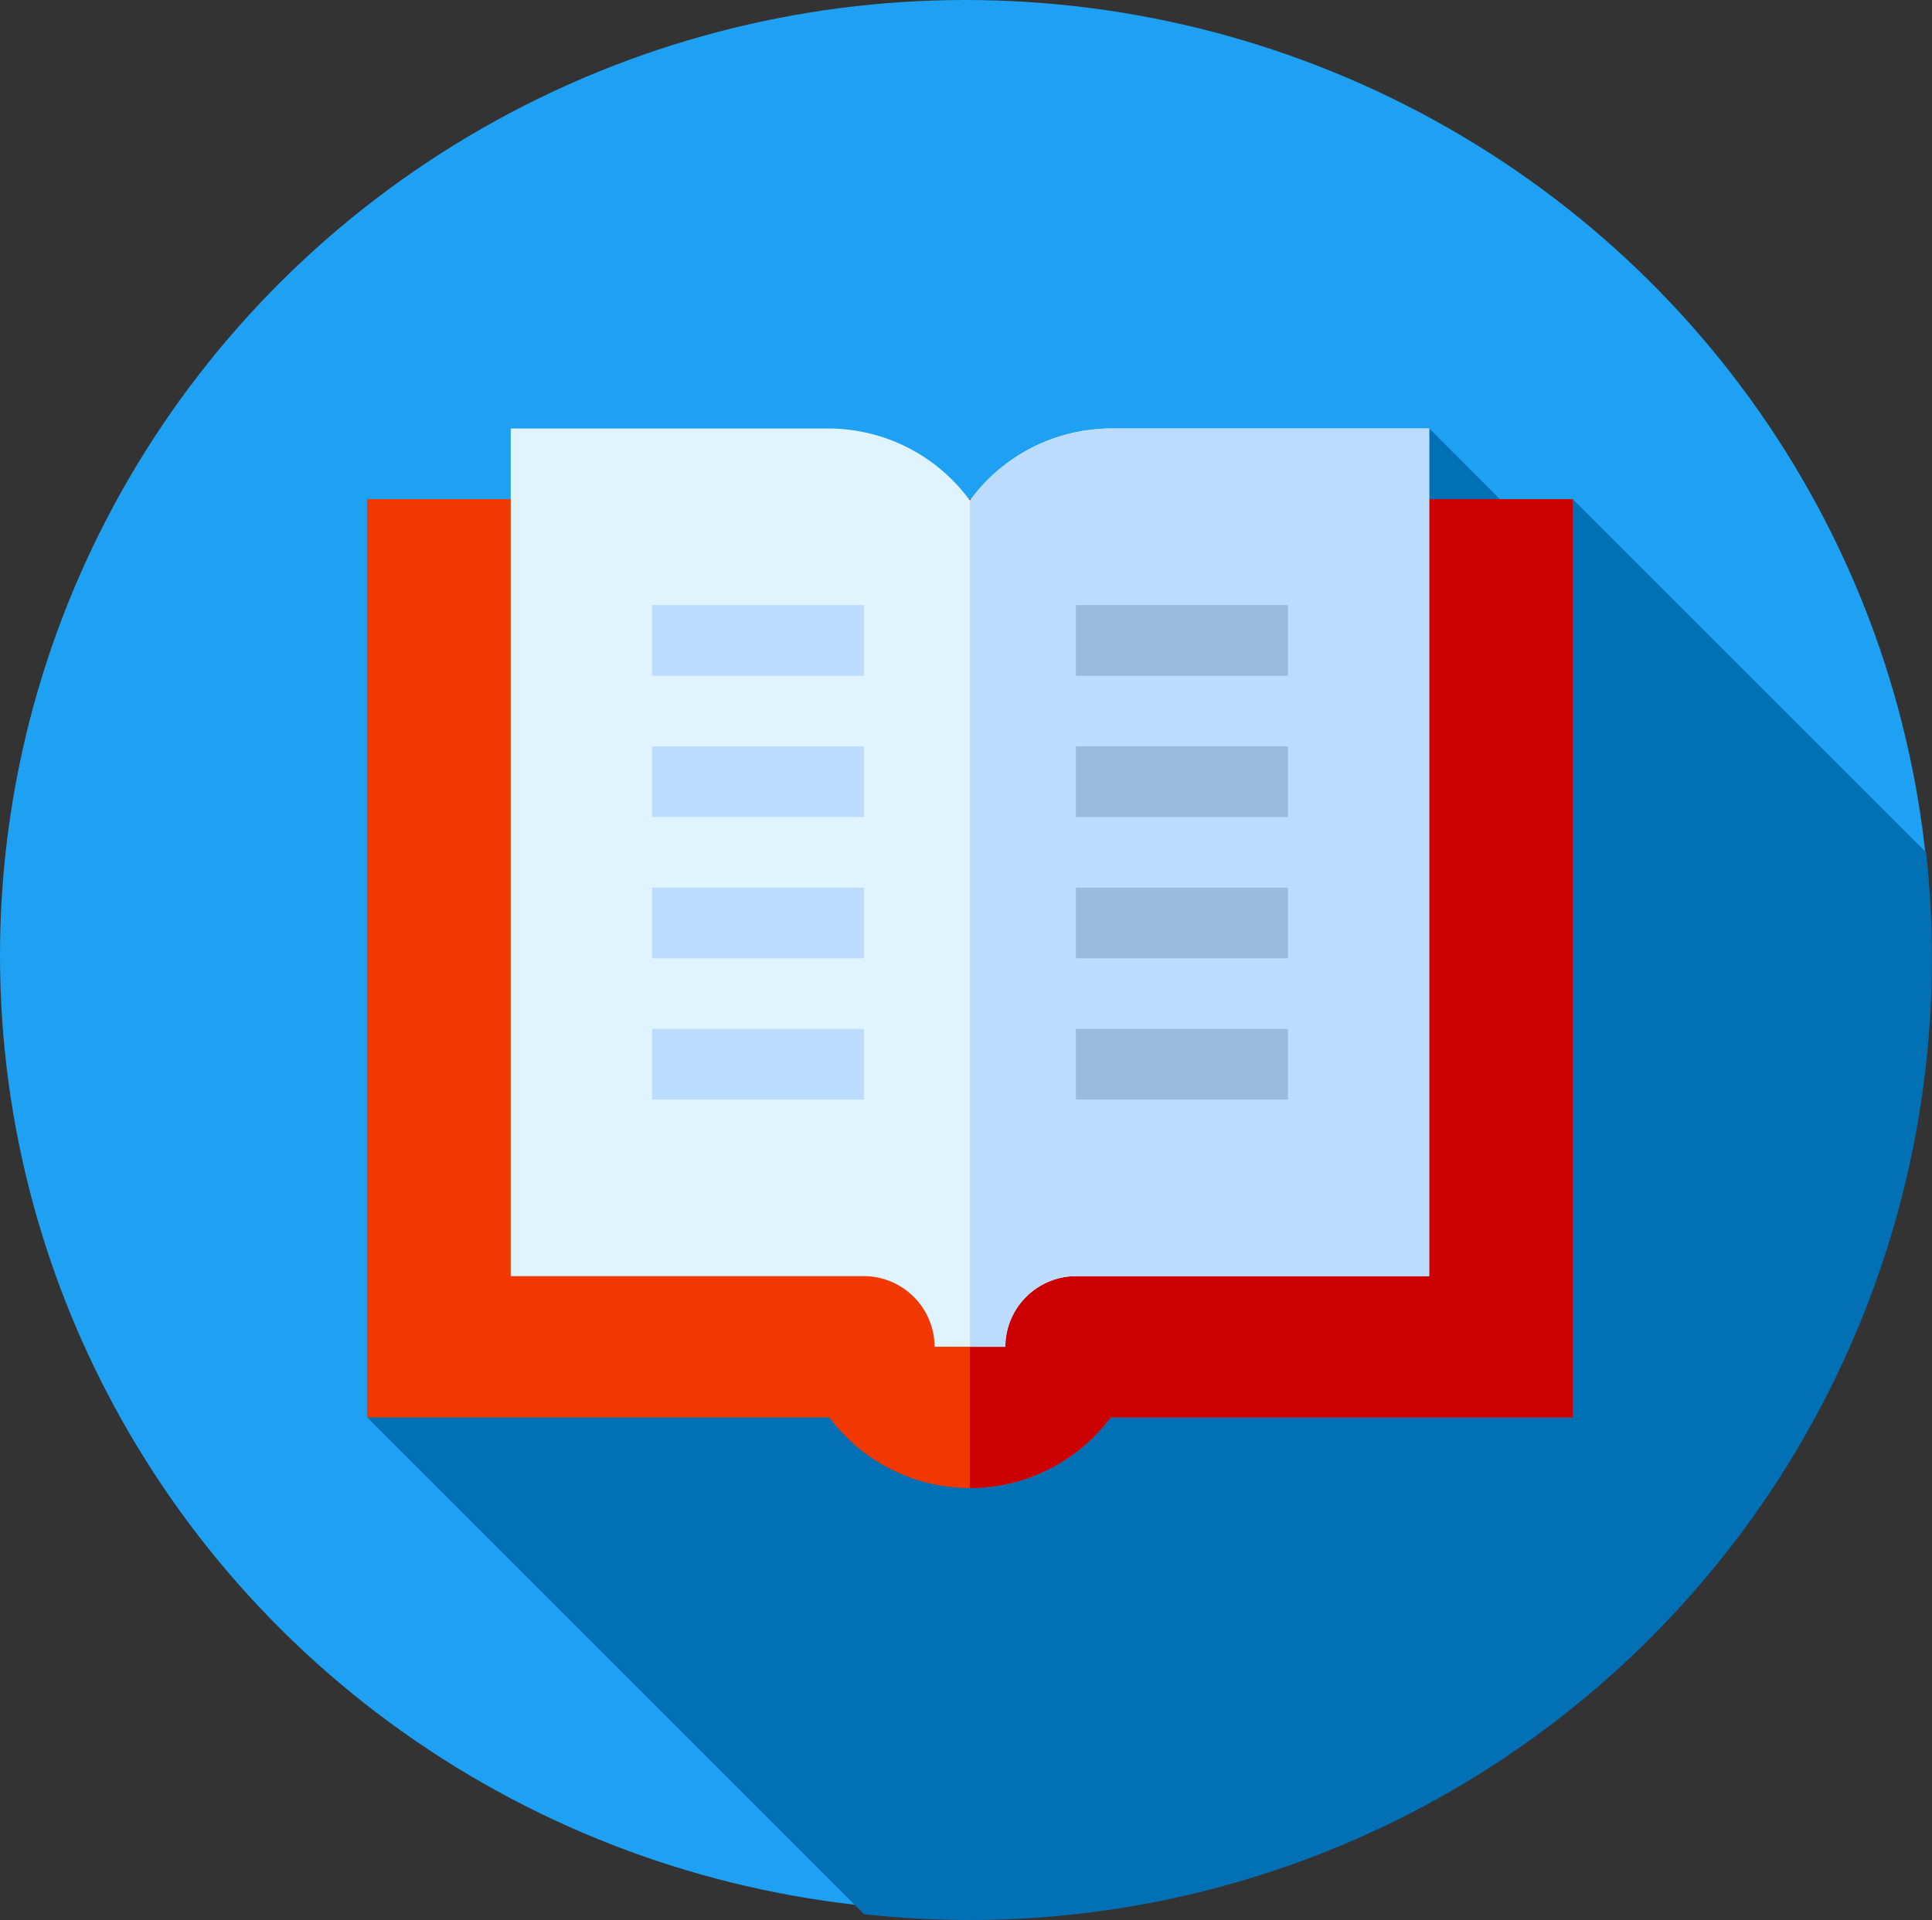 <svg xmlns="http://www.w3.org/2000/svg" width="54.48" height="54.156" viewBox="0 0 54.48 54.156">
  <rect x="0" y="0" width="54.48" height="54.156" fill="#333333" stroke="none"/>
  <g id="Group_9418" data-name="Group 9418" transform="translate(-343.76 -457.79)">
    <g id="_004-book" data-name="004-book" transform="translate(343.76 457.79)">
      <ellipse id="Ellipse_885" data-name="Ellipse 885" cx="27.225" cy="26.95" rx="27.225" ry="26.95" fill="#1ea1f3"/>
      <path id="Path_4173" data-name="Path 4173" d="M139.7,129.945a27.411,27.411,0,0,0-.164-2.985l-9.964-9.964-1.029,1.029L125.523,115l-4.691,4.691-1.03-1.03-24.23,24.23,14.015,14.015a27.42,27.42,0,0,0,2.986.164A27.129,27.129,0,0,0,139.7,129.945Z" transform="translate(-85.222 -102.917)" fill="#0170b5"/>
      <g id="Group_5866" data-name="Group 5866" transform="translate(10.35 12.086)">
        <path id="Path_4174" data-name="Path 4174" d="M129.574,133.8v25.9H116.538a4.941,4.941,0,0,1-7.929,0H95.573V133.8Z" transform="translate(-95.573 -131.808)" fill="#f03800"/>
        <path id="Path_4175" data-name="Path 4175" d="M273,133.8v25.9H259.965A4.953,4.953,0,0,1,256,161.692V133.8Z" transform="translate(-238.999 -131.808)" fill="#cd0000"/>
        <path id="Path_4176" data-name="Path 4176" d="M150.734,115a4.942,4.942,0,0,0-3.985,2.032A4.942,4.942,0,0,0,142.765,115H133.8v23.907h9.961a2,2,0,0,1,1.992,1.992h1.992a2,2,0,0,1,1.992-1.992H159.7V115Z" transform="translate(-129.749 -115)" fill="#e0f4ff"/>
        <path id="Path_4177" data-name="Path 4177" d="M268.95,115v23.907h-9.961A2,2,0,0,0,257,140.9h-1V117.032A4.942,4.942,0,0,1,259.985,115Z" transform="translate(-238.999 -115)" fill="#bbdcff"/>
        <rect id="Rectangle_17309" data-name="Rectangle 17309" width="5.977" height="1.992" transform="translate(19.989 8.965)" fill="#9abadb"/>
        <rect id="Rectangle_17310" data-name="Rectangle 17310" width="5.977" height="1.992" transform="translate(8.036 8.965)" fill="#bbdcff"/>
        <rect id="Rectangle_17311" data-name="Rectangle 17311" width="5.977" height="1.992" transform="translate(19.989 4.981)" fill="#9abadb"/>
        <rect id="Rectangle_17312" data-name="Rectangle 17312" width="5.977" height="1.992" transform="translate(8.036 4.981)" fill="#bbdcff"/>
        <rect id="Rectangle_17313" data-name="Rectangle 17313" width="5.977" height="1.992" transform="translate(19.989 12.95)" fill="#9abadb"/>
        <rect id="Rectangle_17314" data-name="Rectangle 17314" width="5.977" height="1.992" transform="translate(8.036 12.95)" fill="#bbdcff"/>
        <rect id="Rectangle_17315" data-name="Rectangle 17315" width="5.977" height="1.992" transform="translate(19.989 16.934)" fill="#9abadb"/>
        <rect id="Rectangle_17316" data-name="Rectangle 17316" width="5.977" height="1.992" transform="translate(8.036 16.934)" fill="#bbdcff"/>
      </g>
    </g>
  </g>
</svg>
